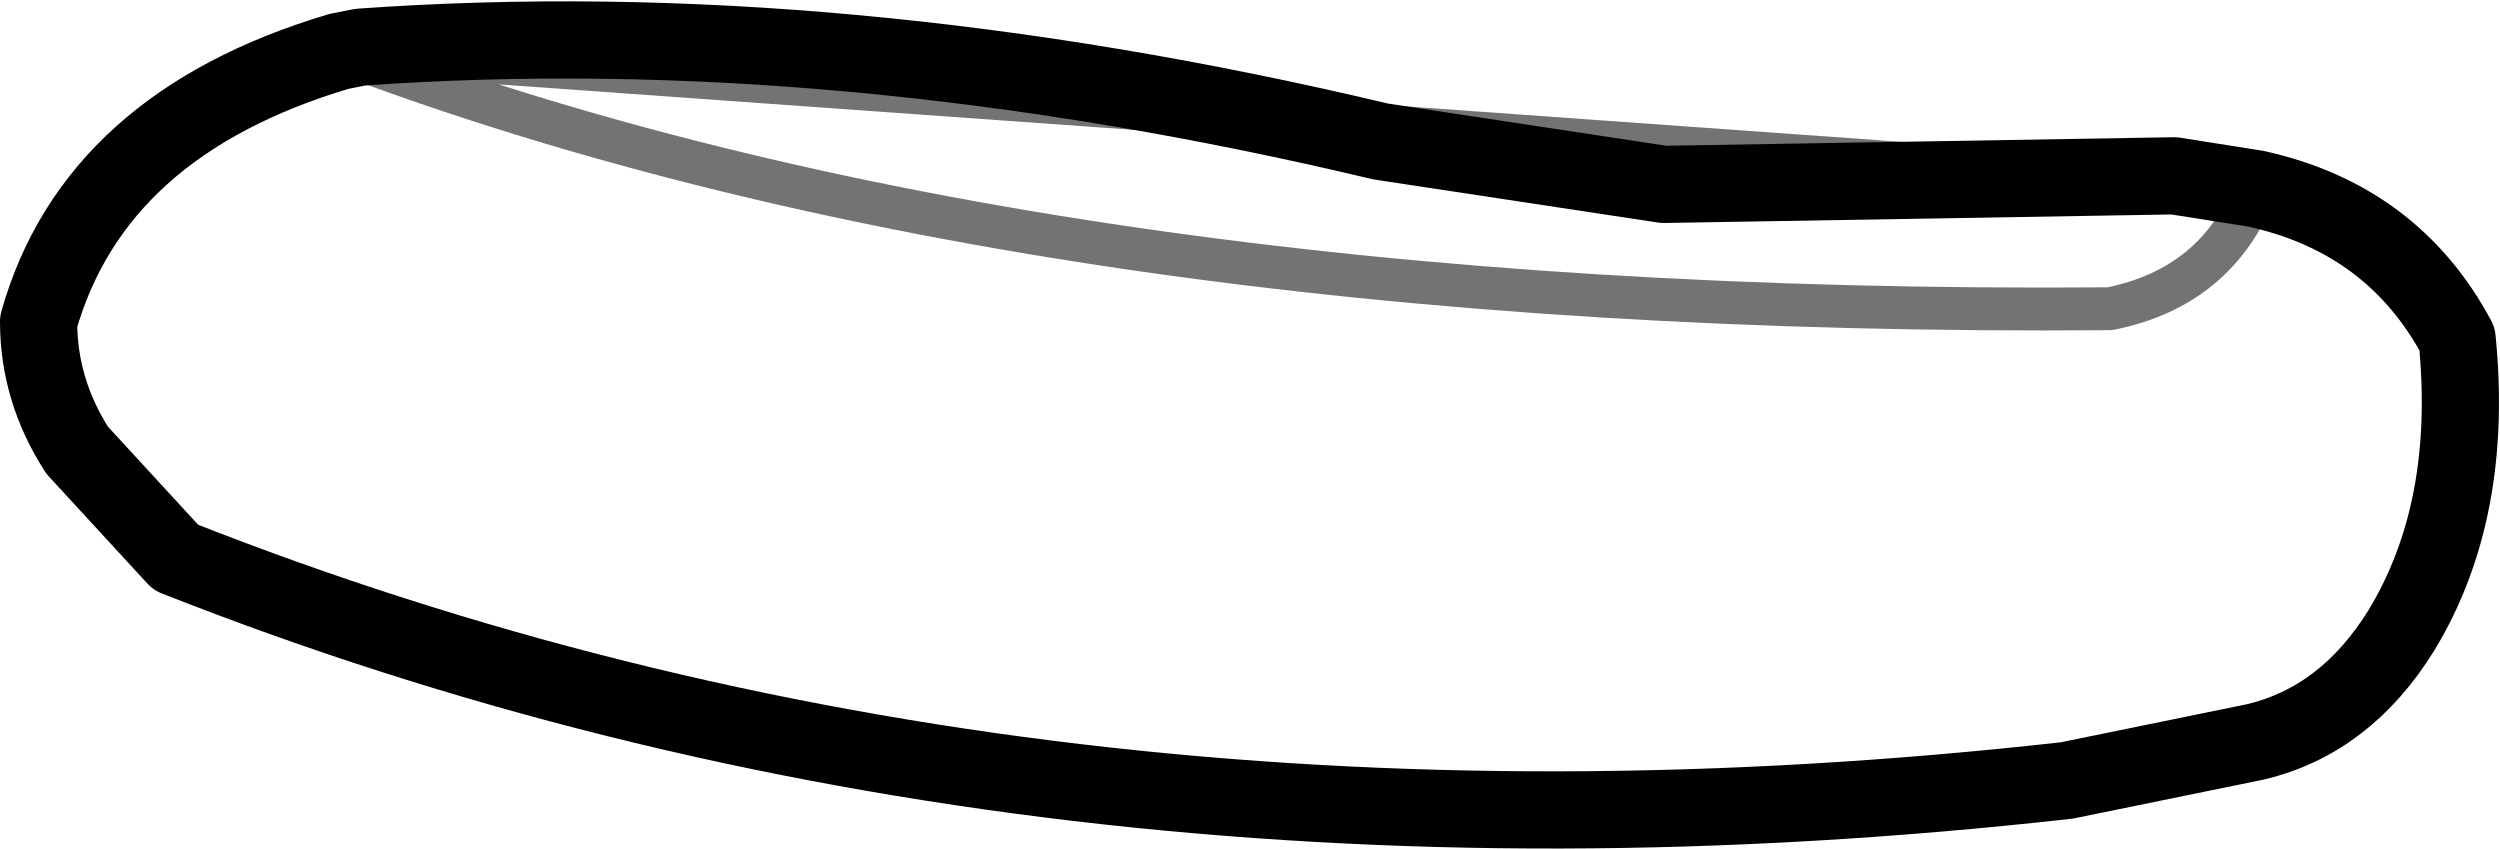 <?xml version="1.0" encoding="UTF-8" standalone="no"?>
<svg xmlns:xlink="http://www.w3.org/1999/xlink" height="9.9px" width="29.15px" xmlns="http://www.w3.org/2000/svg">
  <g transform="matrix(1.0, 0.0, 0.0, 1.0, 14.6, 4.95)">
    <path d="M-10.65 -4.35 Q-13.5 -3.5 -14.15 -1.2 -14.15 -0.4 -13.7 0.3 L-12.55 1.55 Q-2.55 5.5 9.5 4.15 L11.7 3.7 Q12.75 3.45 13.4 2.4 14.25 1.0 14.05 -1.0 13.3 -2.4 11.7 -2.75 L10.75 -2.9 4.8 -2.8 1.5 -3.3 Q-4.8 -4.8 -10.4 -4.4 L-10.65 -4.35" fill="none" stroke="#000000" stroke-linecap="round" stroke-linejoin="round" stroke-width="0.9"/>
    <path d="M11.7 -2.75 Q11.25 -1.6 10.0 -1.35 -2.45 -1.25 -10.65 -4.35 Z" fill="none" stroke="#000000" stroke-linecap="round" stroke-linejoin="round" stroke-opacity="0.549" stroke-width="0.5"/>
  </g>
</svg>
